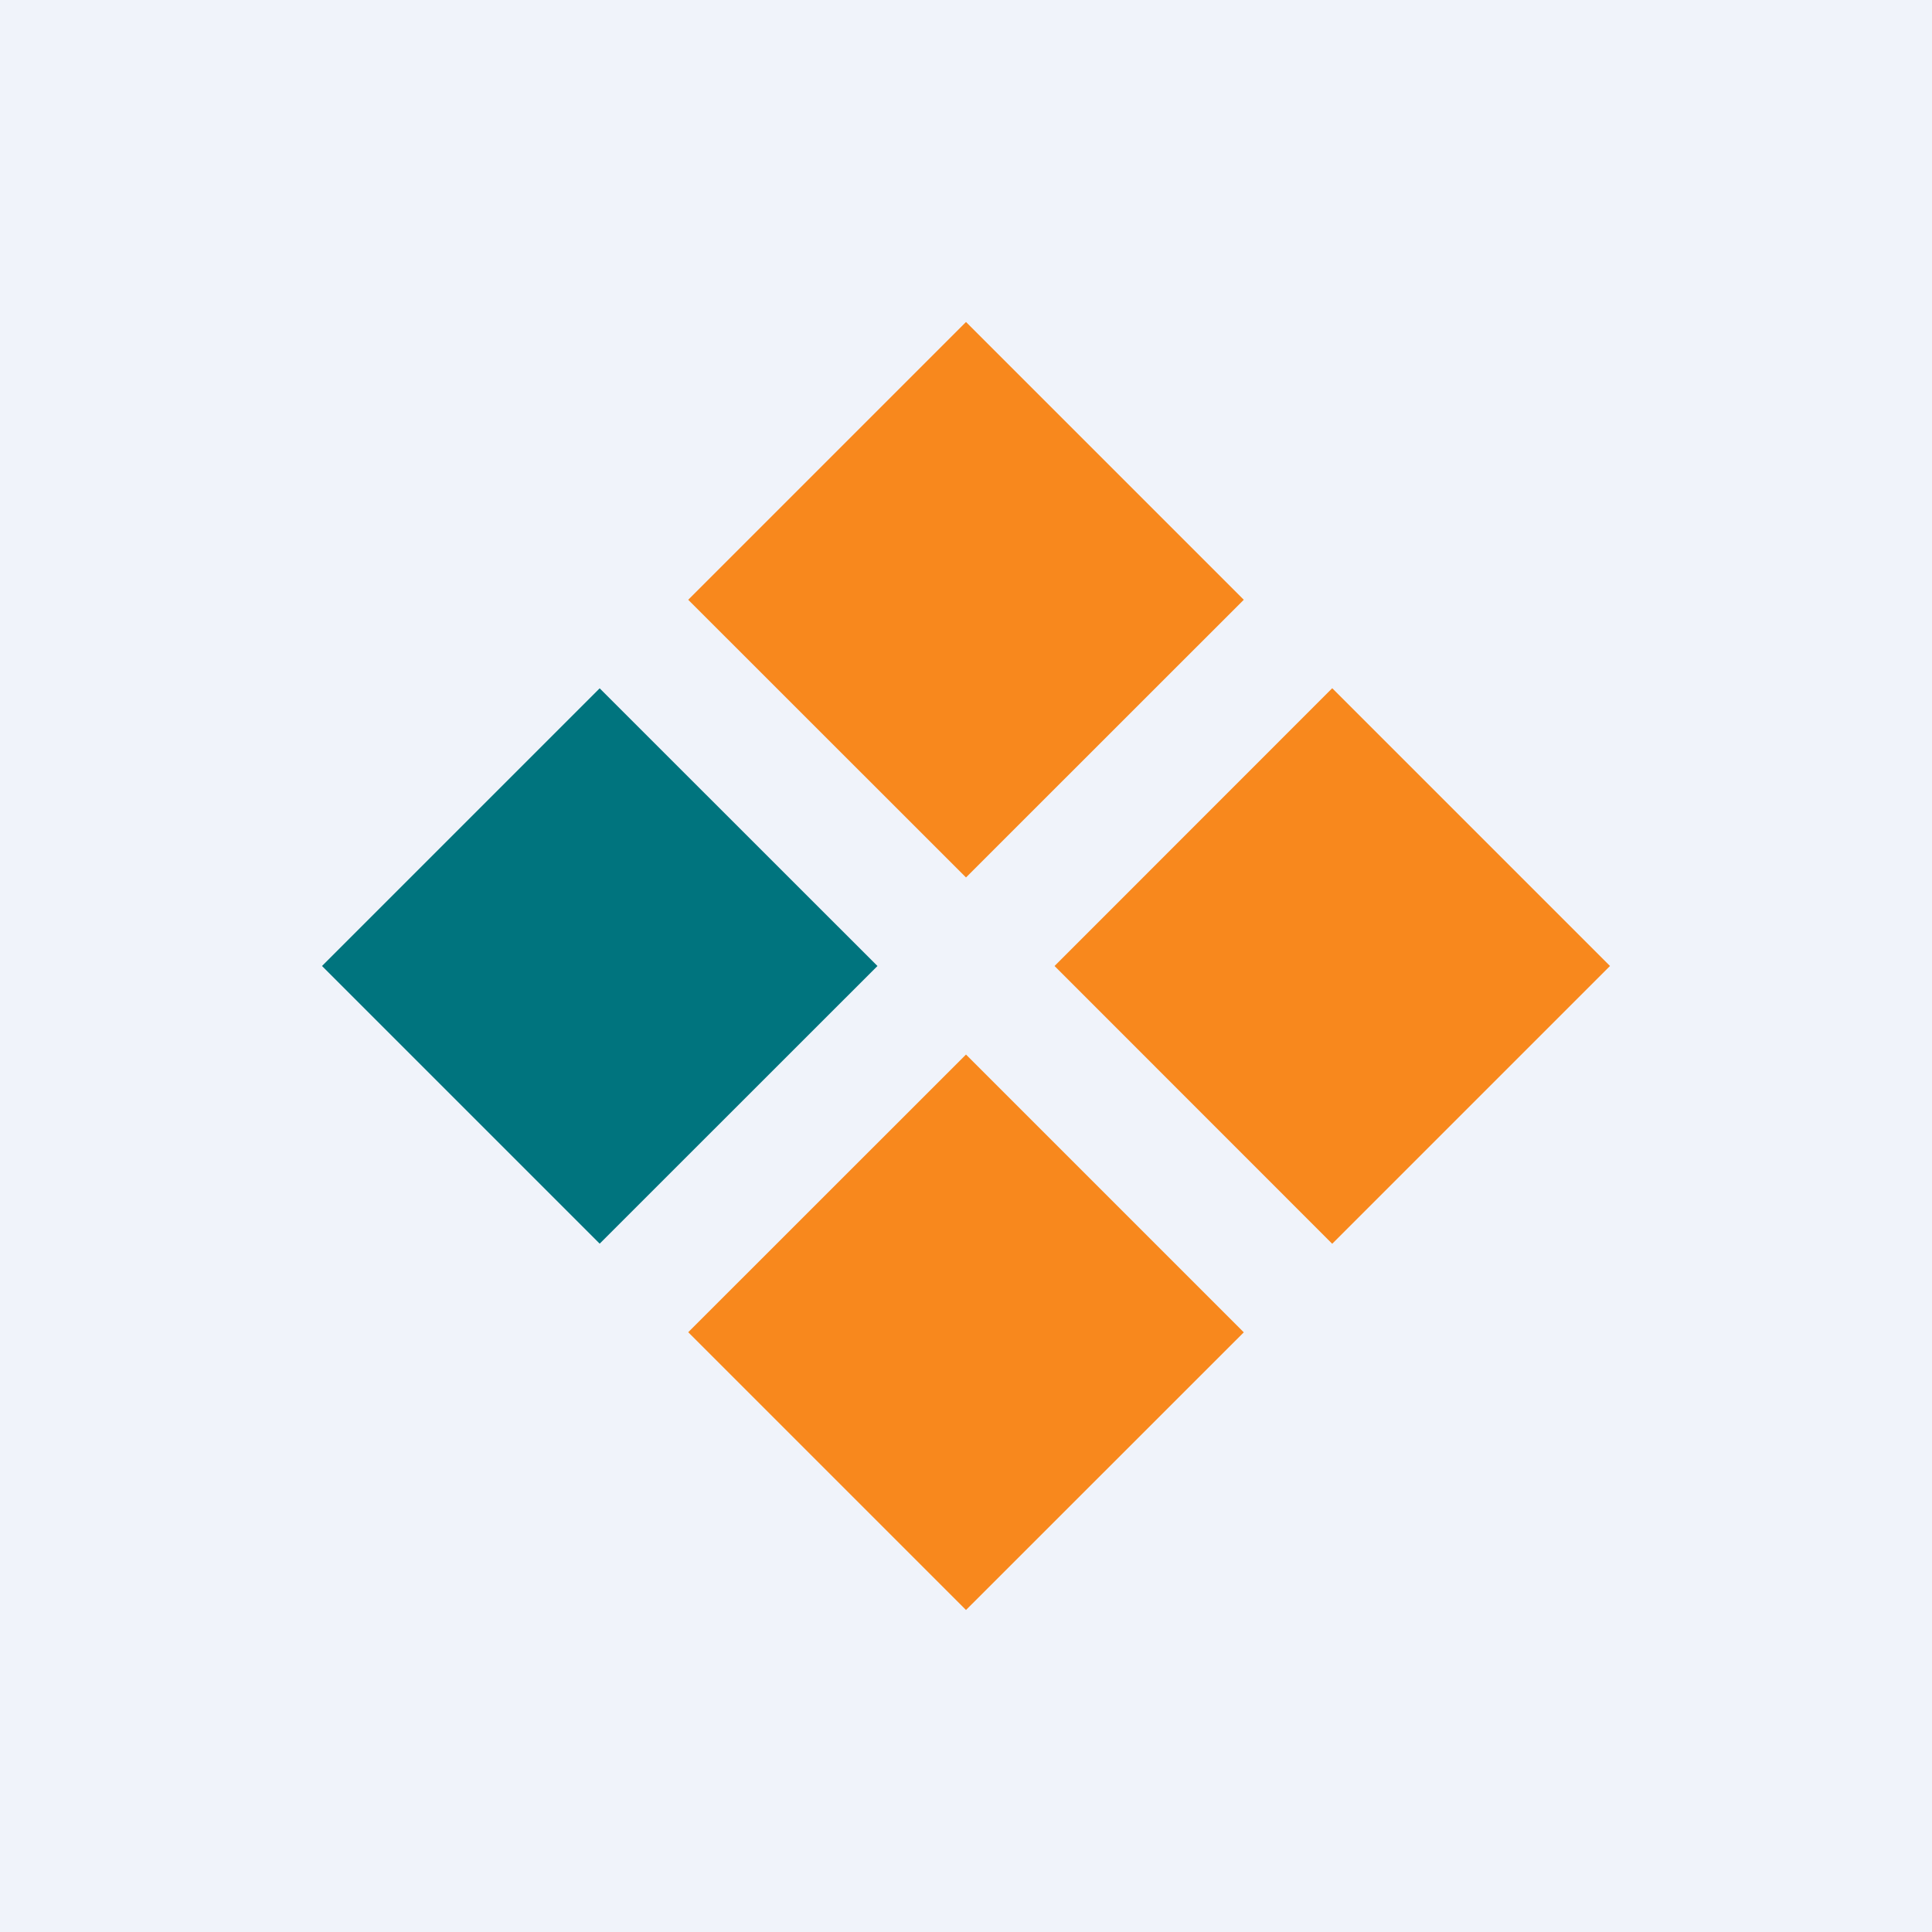<!-- by TradingView --><svg width="18" height="18" fill="none" xmlns="http://www.w3.org/2000/svg"><path fill="#F0F3FA" d="M0 0h18v18H0z"/><path fill="#00747E" d="m3 9 2.587-2.587L8.175 9l-2.588 2.587z"/><path fill-rule="evenodd" clip-rule="evenodd" d="M6.412 5.588 9 8.175l2.588-2.587L9 3 6.412 5.588ZM9.825 9l2.587-2.588L15 9l-2.588 2.588L9.825 9ZM9 15l-2.588-2.588L9 9.825l2.588 2.588L9 15Z" fill="#F8881D"/></svg>